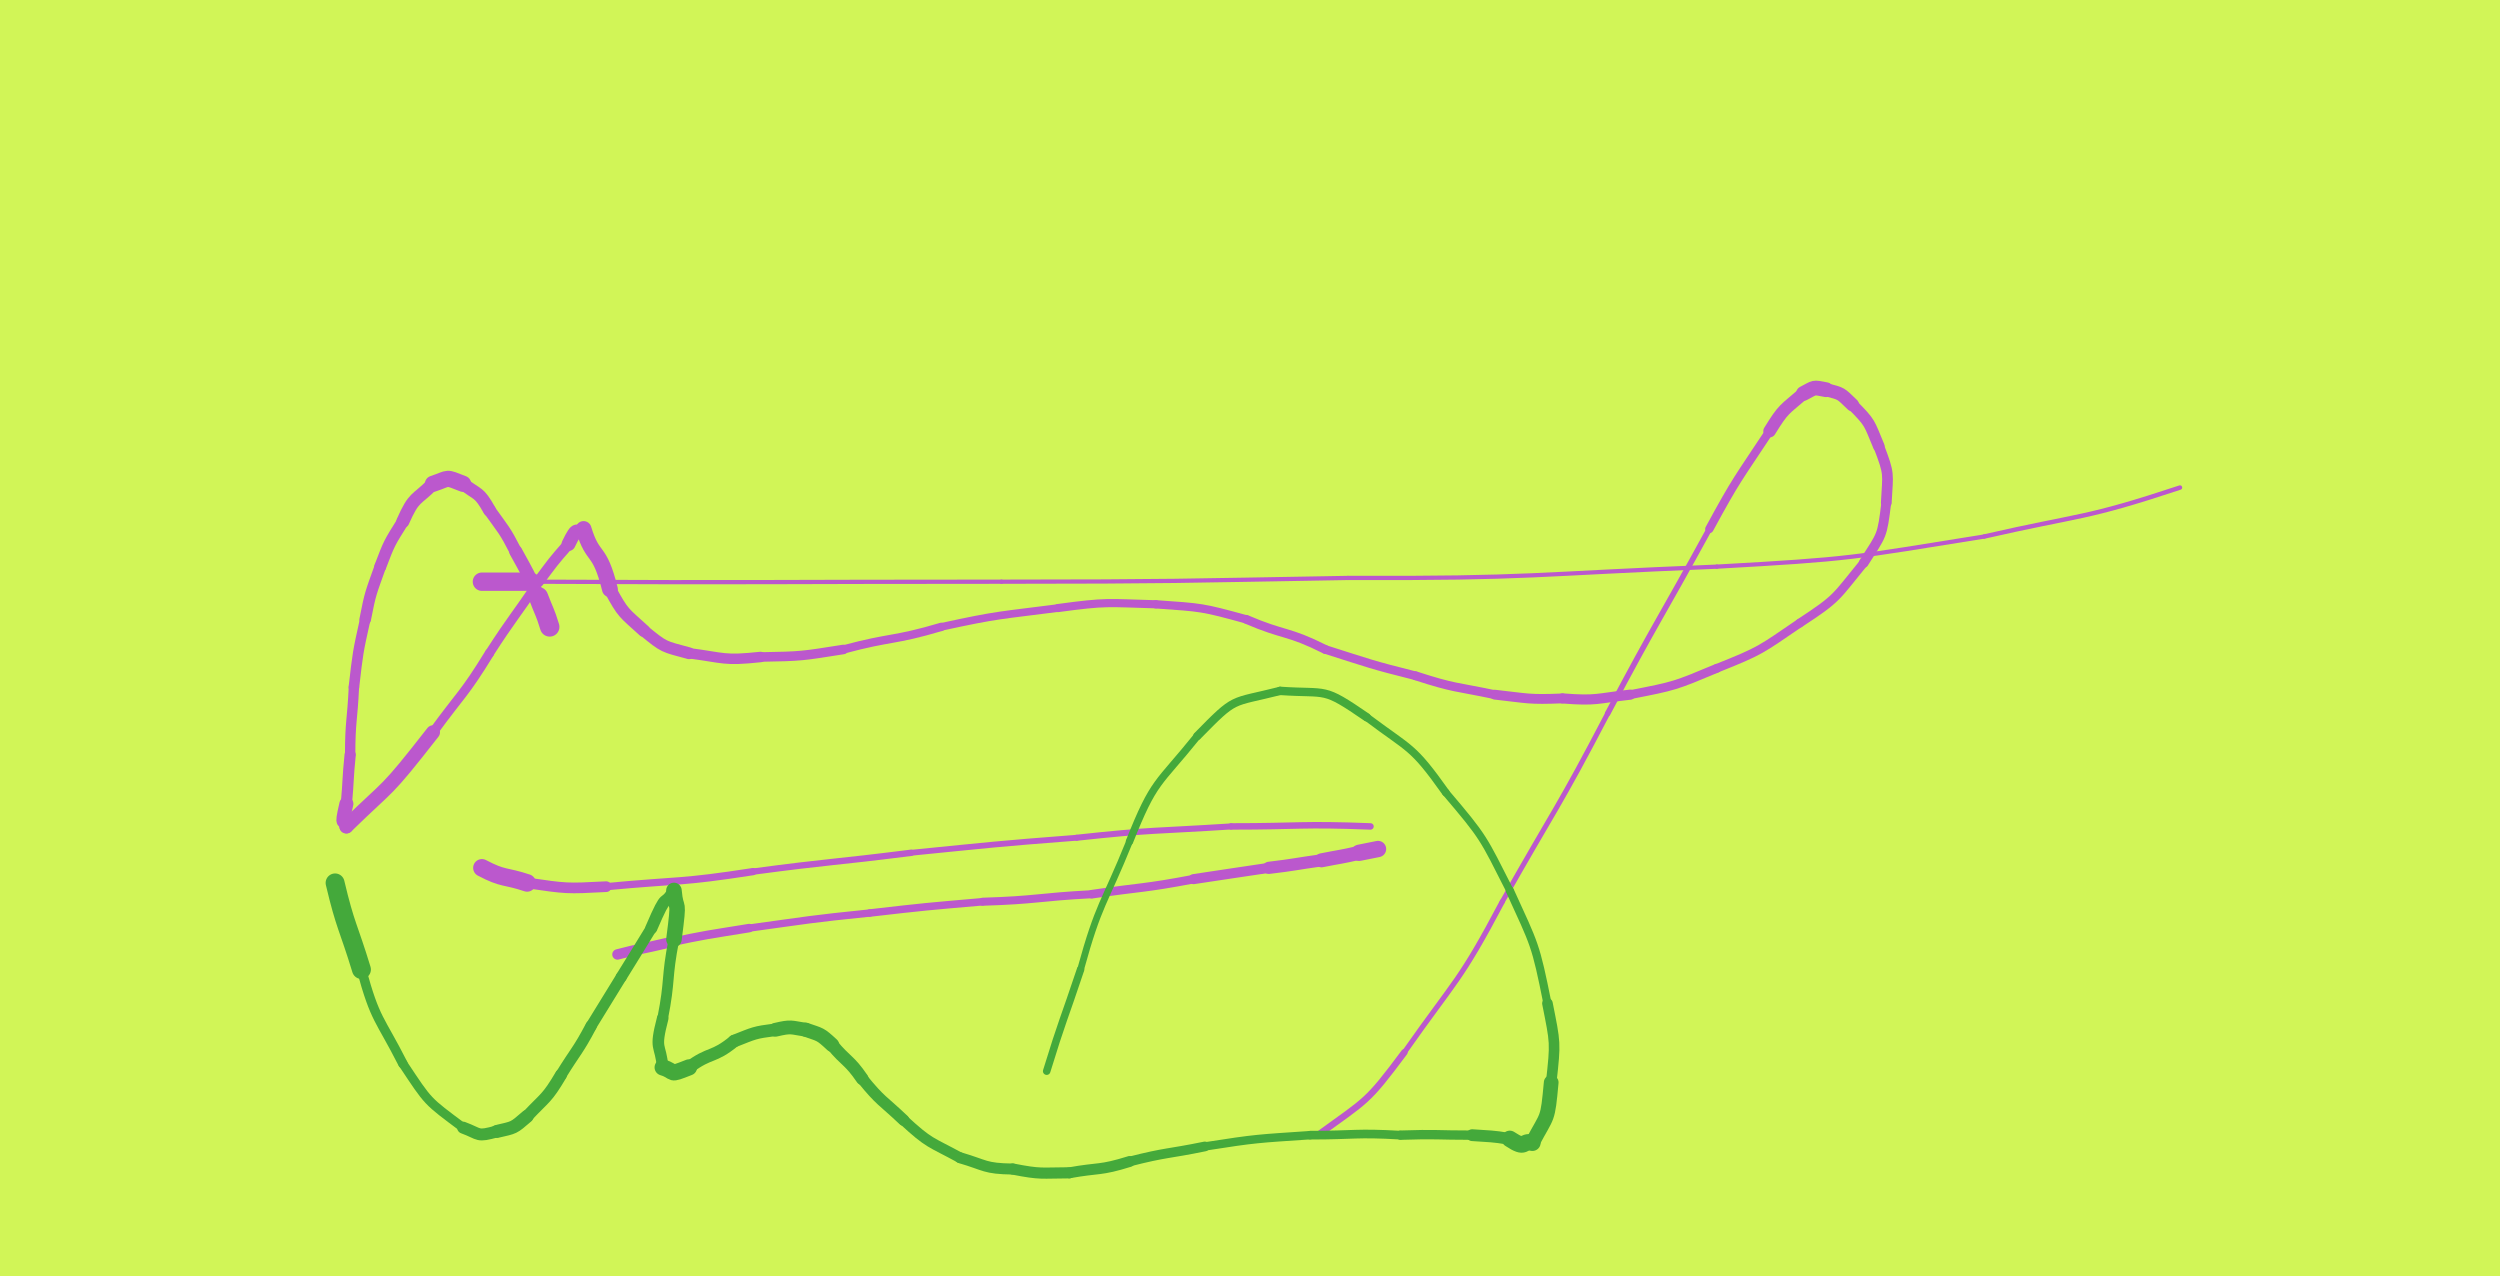 <svg xmlns="http://www.w3.org/2000/svg" xmlns:xlink="http://www.w3.org/1999/xlink" viewBox="0 0 664 339" width="664" height="339"><rect width="100%" height="100%" fill="rgb(209,245,87)"></rect><path d="M 146.000,166.500 C 144.751,162.391 144.500,162.500 143.000,158.500" stroke-width="5.170" stroke="rgb(187,88,205)" fill="none" stroke-linecap="round"></path><path d="M 143.000,158.500 C 140.296,152.332 140.251,152.391 137.000,146.500" stroke-width="3.487" stroke="rgb(187,88,205)" fill="none" stroke-linecap="round"></path><path d="M 137.000,146.500 C 133.979,140.616 133.796,140.832 130.000,135.500" stroke-width="3.269" stroke="rgb(187,88,205)" fill="none" stroke-linecap="round"></path><path d="M 130.000,135.500 C 127.148,130.436 126.979,131.616 123.000,128.500" stroke-width="3.410" stroke="rgb(187,88,205)" fill="none" stroke-linecap="round"></path><path d="M 123.000,128.500 C 118.076,126.578 119.648,126.936 115.000,128.500" stroke-width="4.304" stroke="rgb(187,88,205)" fill="none" stroke-linecap="round"></path><path d="M 115.000,128.500 C 110.419,133.128 110.076,131.578 107.000,138.500" stroke-width="3.474" stroke="rgb(187,88,205)" fill="none" stroke-linecap="round"></path><path d="M 107.000,138.500 C 103.398,144.266 103.419,144.128 101.000,150.500" stroke-width="3.173" stroke="rgb(187,88,205)" fill="none" stroke-linecap="round"></path><path d="M 101.000,150.500 C 98.553,157.399 98.398,157.266 97.000,164.500" stroke-width="3.071" stroke="rgb(187,88,205)" fill="none" stroke-linecap="round"></path><path d="M 97.000,164.500 C 95.006,173.445 95.053,173.399 94.000,182.500" stroke-width="2.811" stroke="rgb(187,88,205)" fill="none" stroke-linecap="round"></path><path d="M 94.000,182.500 C 93.580,191.505 93.006,191.445 93.000,200.500" stroke-width="2.754" stroke="rgb(187,88,205)" fill="none" stroke-linecap="round"></path><path d="M 93.000,200.500 C 92.342,206.994 92.580,207.005 92.000,213.500" stroke-width="2.987" stroke="rgb(187,88,205)" fill="none" stroke-linecap="round"></path><path d="M 92.000,213.500 C 90.274,220.926 91.842,216.494 92.000,219.500" stroke-width="3.720" stroke="rgb(187,88,205)" fill="none" stroke-linecap="round"></path><path d="M 92.000,219.500 C 104.203,207.571 101.774,211.426 115.000,194.500" stroke-width="3.729" stroke="rgb(187,88,205)" fill="none" stroke-linecap="round"></path><path d="M 115.000,194.500 C 122.601,184.070 123.203,184.571 130.000,173.500" stroke-width="2.465" stroke="rgb(187,88,205)" fill="none" stroke-linecap="round"></path><path d="M 130.000,173.500 C 136.253,163.817 136.601,164.070 143.000,154.500" stroke-width="2.412" stroke="rgb(187,88,205)" fill="none" stroke-linecap="round"></path><path d="M 143.000,154.500 C 146.838,149.355 146.753,149.317 151.000,144.500" stroke-width="2.919" stroke="rgb(187,88,205)" fill="none" stroke-linecap="round"></path><path d="M 151.000,144.500 C 153.654,139.032 152.838,142.355 155.000,140.500" stroke-width="3.687" stroke="rgb(187,88,205)" fill="none" stroke-linecap="round"></path><path d="M 155.000,140.500 C 157.589,149.057 159.154,145.032 162.000,156.500" stroke-width="4.197" stroke="rgb(187,88,205)" fill="none" stroke-linecap="round"></path><path d="M 162.000,156.500 C 165.599,163.128 165.589,162.557 171.000,167.500" stroke-width="3.334" stroke="rgb(187,88,205)" fill="none" stroke-linecap="round"></path><path d="M 171.000,167.500 C 176.590,172.053 176.099,171.628 183.000,173.500" stroke-width="3.137" stroke="rgb(187,88,205)" fill="none" stroke-linecap="round"></path><path d="M 183.000,173.500 C 192.514,174.731 192.090,175.553 202.000,174.500" stroke-width="2.783" stroke="rgb(187,88,205)" fill="none" stroke-linecap="round"></path><path d="M 202.000,174.500 C 213.130,174.312 213.014,174.231 224.000,172.500" stroke-width="2.538" stroke="rgb(187,88,205)" fill="none" stroke-linecap="round"></path><path d="M 224.000,172.500 C 236.907,169.027 237.130,170.312 250.000,166.500" stroke-width="2.221" stroke="rgb(187,88,205)" fill="none" stroke-linecap="round"></path><path d="M 250.000,166.500 C 265.414,163.141 265.407,163.527 281.000,161.500" stroke-width="2.044" stroke="rgb(187,88,205)" fill="none" stroke-linecap="round"></path><path d="M 281.000,161.500 C 294.081,159.725 293.914,160.141 307.000,160.500" stroke-width="2.166" stroke="rgb(187,88,205)" fill="none" stroke-linecap="round"></path><path d="M 307.000,160.500 C 319.303,161.381 319.081,161.225 331.000,164.500" stroke-width="2.211" stroke="rgb(187,88,205)" fill="none" stroke-linecap="round"></path><path d="M 331.000,164.500 C 341.349,168.950 341.803,167.381 352.000,172.500" stroke-width="2.355" stroke="rgb(187,88,205)" fill="none" stroke-linecap="round"></path><path d="M 352.000,172.500 C 363.926,176.280 363.849,176.450 376.000,179.500" stroke-width="2.300" stroke="rgb(187,88,205)" fill="none" stroke-linecap="round"></path><path d="M 376.000,179.500 C 386.374,182.865 386.426,182.280 397.000,184.500" stroke-width="2.365" stroke="rgb(187,88,205)" fill="none" stroke-linecap="round"></path><path d="M 397.000,184.500 C 406.000,185.500 405.874,185.865 415.000,185.500" stroke-width="2.609" stroke="rgb(187,88,205)" fill="none" stroke-linecap="round"></path><path d="M 415.000,185.500 C 424.215,186.214 424.000,185.500 433.000,184.500" stroke-width="2.693" stroke="rgb(187,88,205)" fill="none" stroke-linecap="round"></path><path d="M 433.000,184.500 C 444.983,182.151 444.715,182.214 456.000,177.500" stroke-width="2.365" stroke="rgb(187,88,205)" fill="none" stroke-linecap="round"></path><path d="M 456.000,177.500 C 467.905,172.748 467.483,172.651 478.000,165.500" stroke-width="2.300" stroke="rgb(187,88,205)" fill="none" stroke-linecap="round"></path><path d="M 478.000,165.500 C 488.360,158.738 487.405,158.748 495.000,149.500" stroke-width="2.349" stroke="rgb(187,88,205)" fill="none" stroke-linecap="round"></path><path d="M 495.000,149.500 C 499.939,141.720 499.860,142.738 501.000,133.500" stroke-width="2.597" stroke="rgb(187,88,205)" fill="none" stroke-linecap="round"></path><path d="M 501.000,133.500 C 501.417,125.483 501.939,126.220 499.000,118.500" stroke-width="2.851" stroke="rgb(187,88,205)" fill="none" stroke-linecap="round"></path><path d="M 499.000,118.500 C 496.325,112.134 496.917,112.483 492.000,107.500" stroke-width="3.076" stroke="rgb(187,88,205)" fill="none" stroke-linecap="round"></path><path d="M 492.000,107.500 C 488.705,104.355 489.325,104.634 485.000,103.500" stroke-width="3.513" stroke="rgb(187,88,205)" fill="none" stroke-linecap="round"></path><path d="M 485.000,103.500 C 481.335,102.788 482.205,102.855 479.000,104.500" stroke-width="3.931" stroke="rgb(187,88,205)" fill="none" stroke-linecap="round"></path><path d="M 479.000,104.500 C 473.824,108.994 473.835,108.288 470.000,114.500" stroke-width="3.342" stroke="rgb(187,88,205)" fill="none" stroke-linecap="round"></path><path d="M 470.000,114.500 C 461.590,127.261 461.324,126.994 454.000,140.500" stroke-width="2.214" stroke="rgb(187,88,205)" fill="none" stroke-linecap="round"></path><path d="M 454.000,140.500 C 440.585,165.047 440.090,164.761 427.000,189.500" stroke-width="1.494" stroke="rgb(187,88,205)" fill="none" stroke-linecap="round"></path><path d="M 427.000,189.500 C 413.734,214.943 413.085,214.547 399.000,239.500" stroke-width="1.343" stroke="rgb(187,88,205)" fill="none" stroke-linecap="round"></path><path d="M 399.000,239.500 C 387.696,260.905 386.734,259.943 373.000,279.500" stroke-width="1.391" stroke="rgb(187,88,205)" fill="none" stroke-linecap="round"></path><path d="M 373.000,279.500 C 362.976,292.948 363.196,291.905 350.000,301.500" stroke-width="1.745" stroke="rgb(187,88,205)" fill="none" stroke-linecap="round"></path><path d="M 128.000,154.500 C 134.500,154.500 134.500,154.500 141.000,154.500" stroke-width="4.884" stroke="rgb(187,88,205)" fill="none" stroke-linecap="round"></path><path d="M 141.000,154.500 C 203.502,154.788 203.500,154.500 266.000,154.500" stroke-width="1.125" stroke="rgb(187,88,205)" fill="none" stroke-linecap="round"></path><path d="M 266.000,154.500 C 312.010,154.468 312.002,154.288 358.000,153.500" stroke-width="1.125" stroke="rgb(187,88,205)" fill="none" stroke-linecap="round"></path><path d="M 358.000,153.500 C 407.120,153.682 407.010,152.468 456.000,150.500" stroke-width="1.125" stroke="rgb(187,88,205)" fill="none" stroke-linecap="round"></path><path d="M 456.000,150.500 C 491.861,148.499 491.620,148.182 527.000,142.500" stroke-width="1.125" stroke="rgb(187,88,205)" fill="none" stroke-linecap="round"></path><path d="M 527.000,142.500 C 553.146,136.522 553.361,137.999 579.000,129.500" stroke-width="1.188" stroke="rgb(187,88,205)" fill="none" stroke-linecap="round"></path><path d="M 128.000,230.500 C 133.802,233.561 134.000,232.500 140.000,234.500" stroke-width="4.665" stroke="rgb(187,88,205)" fill="none" stroke-linecap="round"></path><path d="M 140.000,234.500 C 150.528,236.024 150.302,236.061 161.000,235.500" stroke-width="2.839" stroke="rgb(187,88,205)" fill="none" stroke-linecap="round"></path><path d="M 161.000,235.500 C 180.518,233.665 180.528,234.524 200.000,231.500" stroke-width="1.934" stroke="rgb(187,88,205)" fill="none" stroke-linecap="round"></path><path d="M 200.000,231.500 C 220.969,228.701 221.018,229.165 242.000,226.500" stroke-width="1.697" stroke="rgb(187,88,205)" fill="none" stroke-linecap="round"></path><path d="M 242.000,226.500 C 263.985,224.313 263.969,224.201 286.000,222.500" stroke-width="1.551" stroke="rgb(187,88,205)" fill="none" stroke-linecap="round"></path><path d="M 286.000,222.500 C 306.474,220.289 306.485,220.813 327.000,219.500" stroke-width="1.616" stroke="rgb(187,88,205)" fill="none" stroke-linecap="round"></path><path d="M 327.000,219.500 C 345.500,219.500 345.474,218.789 364.000,219.500" stroke-width="1.721" stroke="rgb(187,88,205)" fill="none" stroke-linecap="round"></path><path d="M 366.000,225.500 C 363.500,226.000 363.500,226.000 361.000,226.500" stroke-width="4.335" stroke="rgb(187,88,205)" fill="none" stroke-linecap="round"></path><path d="M 361.000,226.500 C 356.028,227.662 356.000,227.500 351.000,228.500" stroke-width="3.727" stroke="rgb(187,88,205)" fill="none" stroke-linecap="round"></path><path d="M 351.000,228.500 C 343.996,229.471 344.028,229.662 337.000,230.500" stroke-width="3.242" stroke="rgb(187,88,205)" fill="none" stroke-linecap="round"></path><path d="M 337.000,230.500 C 327.002,232.010 326.996,231.971 317.000,233.500" stroke-width="2.672" stroke="rgb(187,88,205)" fill="none" stroke-linecap="round"></path><path d="M 317.000,233.500 C 303.559,236.047 303.502,235.510 290.000,237.500" stroke-width="2.291" stroke="rgb(187,88,205)" fill="none" stroke-linecap="round"></path><path d="M 290.000,237.500 C 275.481,238.273 275.559,239.047 261.000,239.500" stroke-width="2.136" stroke="rgb(187,88,205)" fill="none" stroke-linecap="round"></path><path d="M 261.000,239.500 C 245.979,240.809 245.981,240.773 231.000,242.500" stroke-width="2.002" stroke="rgb(187,88,205)" fill="none" stroke-linecap="round"></path><path d="M 231.000,242.500 C 214.944,244.138 214.979,244.309 199.000,246.500" stroke-width="1.959" stroke="rgb(187,88,205)" fill="none" stroke-linecap="round"></path><path d="M 199.000,246.500 C 187.960,248.308 187.944,248.138 177.000,250.500" stroke-width="2.266" stroke="rgb(187,88,205)" fill="none" stroke-linecap="round"></path><path d="M 177.000,250.500 C 170.511,252.053 170.460,251.808 164.000,253.500" stroke-width="2.773" stroke="rgb(187,88,205)" fill="none" stroke-linecap="round"></path><path d="M 89.000,234.500 C 91.787,246.264 92.500,246.000 96.000,257.500" stroke-width="5.025" stroke="rgb(68,169,59)" fill="none" stroke-linecap="round"></path><path d="M 96.000,257.500 C 99.721,271.178 100.787,270.264 107.000,282.500" stroke-width="2.522" stroke="rgb(68,169,59)" fill="none" stroke-linecap="round"></path><path d="M 107.000,282.500 C 113.994,293.015 113.221,292.178 123.000,299.500" stroke-width="2.414" stroke="rgb(68,169,59)" fill="none" stroke-linecap="round"></path><path d="M 123.000,299.500 C 127.724,301.255 126.494,302.015 132.000,300.500" stroke-width="3.174" stroke="rgb(68,169,59)" fill="none" stroke-linecap="round"></path><path d="M 132.000,300.500 C 136.717,299.397 136.224,299.755 140.000,296.500" stroke-width="3.466" stroke="rgb(68,169,59)" fill="none" stroke-linecap="round"></path><path d="M 140.000,296.500 C 144.902,291.286 145.217,291.897 149.000,285.500" stroke-width="3.174" stroke="rgb(68,169,59)" fill="none" stroke-linecap="round"></path><path d="M 149.000,285.500 C 153.000,279.000 153.402,279.286 157.000,272.500" stroke-width="3.024" stroke="rgb(68,169,59)" fill="none" stroke-linecap="round"></path><path d="M 157.000,272.500 C 161.000,266.000 161.000,266.000 165.000,259.500" stroke-width="2.921" stroke="rgb(68,169,59)" fill="none" stroke-linecap="round"></path><path d="M 165.000,259.500 C 169.032,253.019 169.000,253.000 173.000,246.500" stroke-width="2.951" stroke="rgb(68,169,59)" fill="none" stroke-linecap="round"></path><path d="M 173.000,246.500 C 177.581,235.791 176.032,241.519 179.000,236.500" stroke-width="3.210" stroke="rgb(68,169,59)" fill="none" stroke-linecap="round"></path><path d="M 179.000,236.500 C 179.570,243.041 180.581,237.291 179.000,249.500" stroke-width="4.125" stroke="rgb(68,169,59)" fill="none" stroke-linecap="round"></path><path d="M 179.000,249.500 C 176.930,259.959 178.070,260.041 176.000,270.500" stroke-width="2.837" stroke="rgb(68,169,59)" fill="none" stroke-linecap="round"></path><path d="M 176.000,270.500 C 173.725,279.275 175.430,276.959 176.000,283.500" stroke-width="3.074" stroke="rgb(68,169,59)" fill="none" stroke-linecap="round"></path><path d="M 176.000,283.500 C 179.817,284.673 177.225,285.775 183.000,283.500" stroke-width="4.300" stroke="rgb(68,169,59)" fill="none" stroke-linecap="round"></path><path d="M 183.000,283.500 C 188.684,279.246 189.317,281.173 195.000,276.500" stroke-width="3.308" stroke="rgb(68,169,59)" fill="none" stroke-linecap="round"></path><path d="M 195.000,276.500 C 200.417,274.381 200.184,274.246 206.000,273.500" stroke-width="3.349" stroke="rgb(68,169,59)" fill="none" stroke-linecap="round"></path><path d="M 206.000,273.500 C 210.265,272.504 209.917,272.881 214.000,273.500" stroke-width="3.669" stroke="rgb(68,169,59)" fill="none" stroke-linecap="round"></path><path d="M 214.000,273.500 C 217.992,274.893 217.765,274.504 221.000,277.500" stroke-width="3.770" stroke="rgb(68,169,59)" fill="none" stroke-linecap="round"></path><path d="M 221.000,277.500 C 224.855,282.137 225.492,281.393 229.000,286.500" stroke-width="3.359" stroke="rgb(68,169,59)" fill="none" stroke-linecap="round"></path><path d="M 229.000,286.500 C 233.978,292.636 234.355,292.137 240.000,297.500" stroke-width="3.052" stroke="rgb(68,169,59)" fill="none" stroke-linecap="round"></path><path d="M 240.000,297.500 C 246.918,303.877 246.978,303.136 255.000,307.500" stroke-width="2.819" stroke="rgb(68,169,59)" fill="none" stroke-linecap="round"></path><path d="M 255.000,307.500 C 261.927,309.524 261.418,310.377 269.000,310.500" stroke-width="2.922" stroke="rgb(68,169,59)" fill="none" stroke-linecap="round"></path><path d="M 269.000,310.500 C 276.558,311.980 276.427,311.524 284.000,311.500" stroke-width="2.966" stroke="rgb(68,169,59)" fill="none" stroke-linecap="round"></path><path d="M 284.000,311.500 C 292.010,310.054 292.058,310.980 300.000,308.500" stroke-width="2.901" stroke="rgb(68,169,59)" fill="none" stroke-linecap="round"></path><path d="M 300.000,308.500 C 309.919,305.970 310.010,306.554 320.000,304.500" stroke-width="2.587" stroke="rgb(68,169,59)" fill="none" stroke-linecap="round"></path><path d="M 320.000,304.500 C 333.963,302.310 333.919,302.470 348.000,301.500" stroke-width="2.239" stroke="rgb(68,169,59)" fill="none" stroke-linecap="round"></path><path d="M 348.000,301.500 C 360.000,301.500 359.963,300.810 372.000,301.500" stroke-width="2.304" stroke="rgb(68,169,59)" fill="none" stroke-linecap="round"></path><path d="M 372.000,301.500 C 381.516,301.173 381.500,301.500 391.000,301.500" stroke-width="2.485" stroke="rgb(68,169,59)" fill="none" stroke-linecap="round"></path><path d="M 391.000,301.500 C 396.016,301.877 396.016,301.673 401.000,302.500" stroke-width="3.137" stroke="rgb(68,169,59)" fill="none" stroke-linecap="round"></path><path d="M 401.000,302.500 C 405.536,305.497 404.016,302.877 407.000,303.500" stroke-width="4.393" stroke="rgb(68,169,59)" fill="none" stroke-linecap="round"></path><path d="M 407.000,303.500 C 411.113,295.707 411.036,297.997 412.000,287.500" stroke-width="3.907" stroke="rgb(68,169,59)" fill="none" stroke-linecap="round"></path><path d="M 412.000,287.500 C 413.196,276.683 413.113,277.207 411.000,266.500" stroke-width="2.816" stroke="rgb(68,169,59)" fill="none" stroke-linecap="round"></path><path d="M 411.000,266.500 C 407.810,250.625 407.696,251.183 401.000,236.500" stroke-width="2.162" stroke="rgb(68,169,59)" fill="none" stroke-linecap="round"></path><path d="M 401.000,236.500 C 393.827,222.395 394.310,222.625 384.000,210.500" stroke-width="1.981" stroke="rgb(68,169,59)" fill="none" stroke-linecap="round"></path><path d="M 384.000,210.500 C 375.028,197.881 374.827,199.395 363.000,190.500" stroke-width="2.048" stroke="rgb(68,169,59)" fill="none" stroke-linecap="round"></path><path d="M 363.000,190.500 C 351.017,182.276 353.028,184.381 340.000,183.500" stroke-width="2.238" stroke="rgb(68,169,59)" fill="none" stroke-linecap="round"></path><path d="M 340.000,183.500 C 326.590,186.910 328.517,184.776 318.000,195.500" stroke-width="2.205" stroke="rgb(68,169,59)" fill="none" stroke-linecap="round"></path><path d="M 318.000,195.500 C 307.404,208.693 306.590,206.910 300.000,223.500" stroke-width="1.984" stroke="rgb(68,169,59)" fill="none" stroke-linecap="round"></path><path d="M 300.000,223.500 C 293.173,240.383 291.904,239.693 287.000,257.500" stroke-width="1.790" stroke="rgb(68,169,59)" fill="none" stroke-linecap="round"></path><path d="M 287.000,257.500 C 282.500,271.000 282.173,270.883 278.000,284.500" stroke-width="1.998" stroke="rgb(68,169,59)" fill="none" stroke-linecap="round"></path></svg>